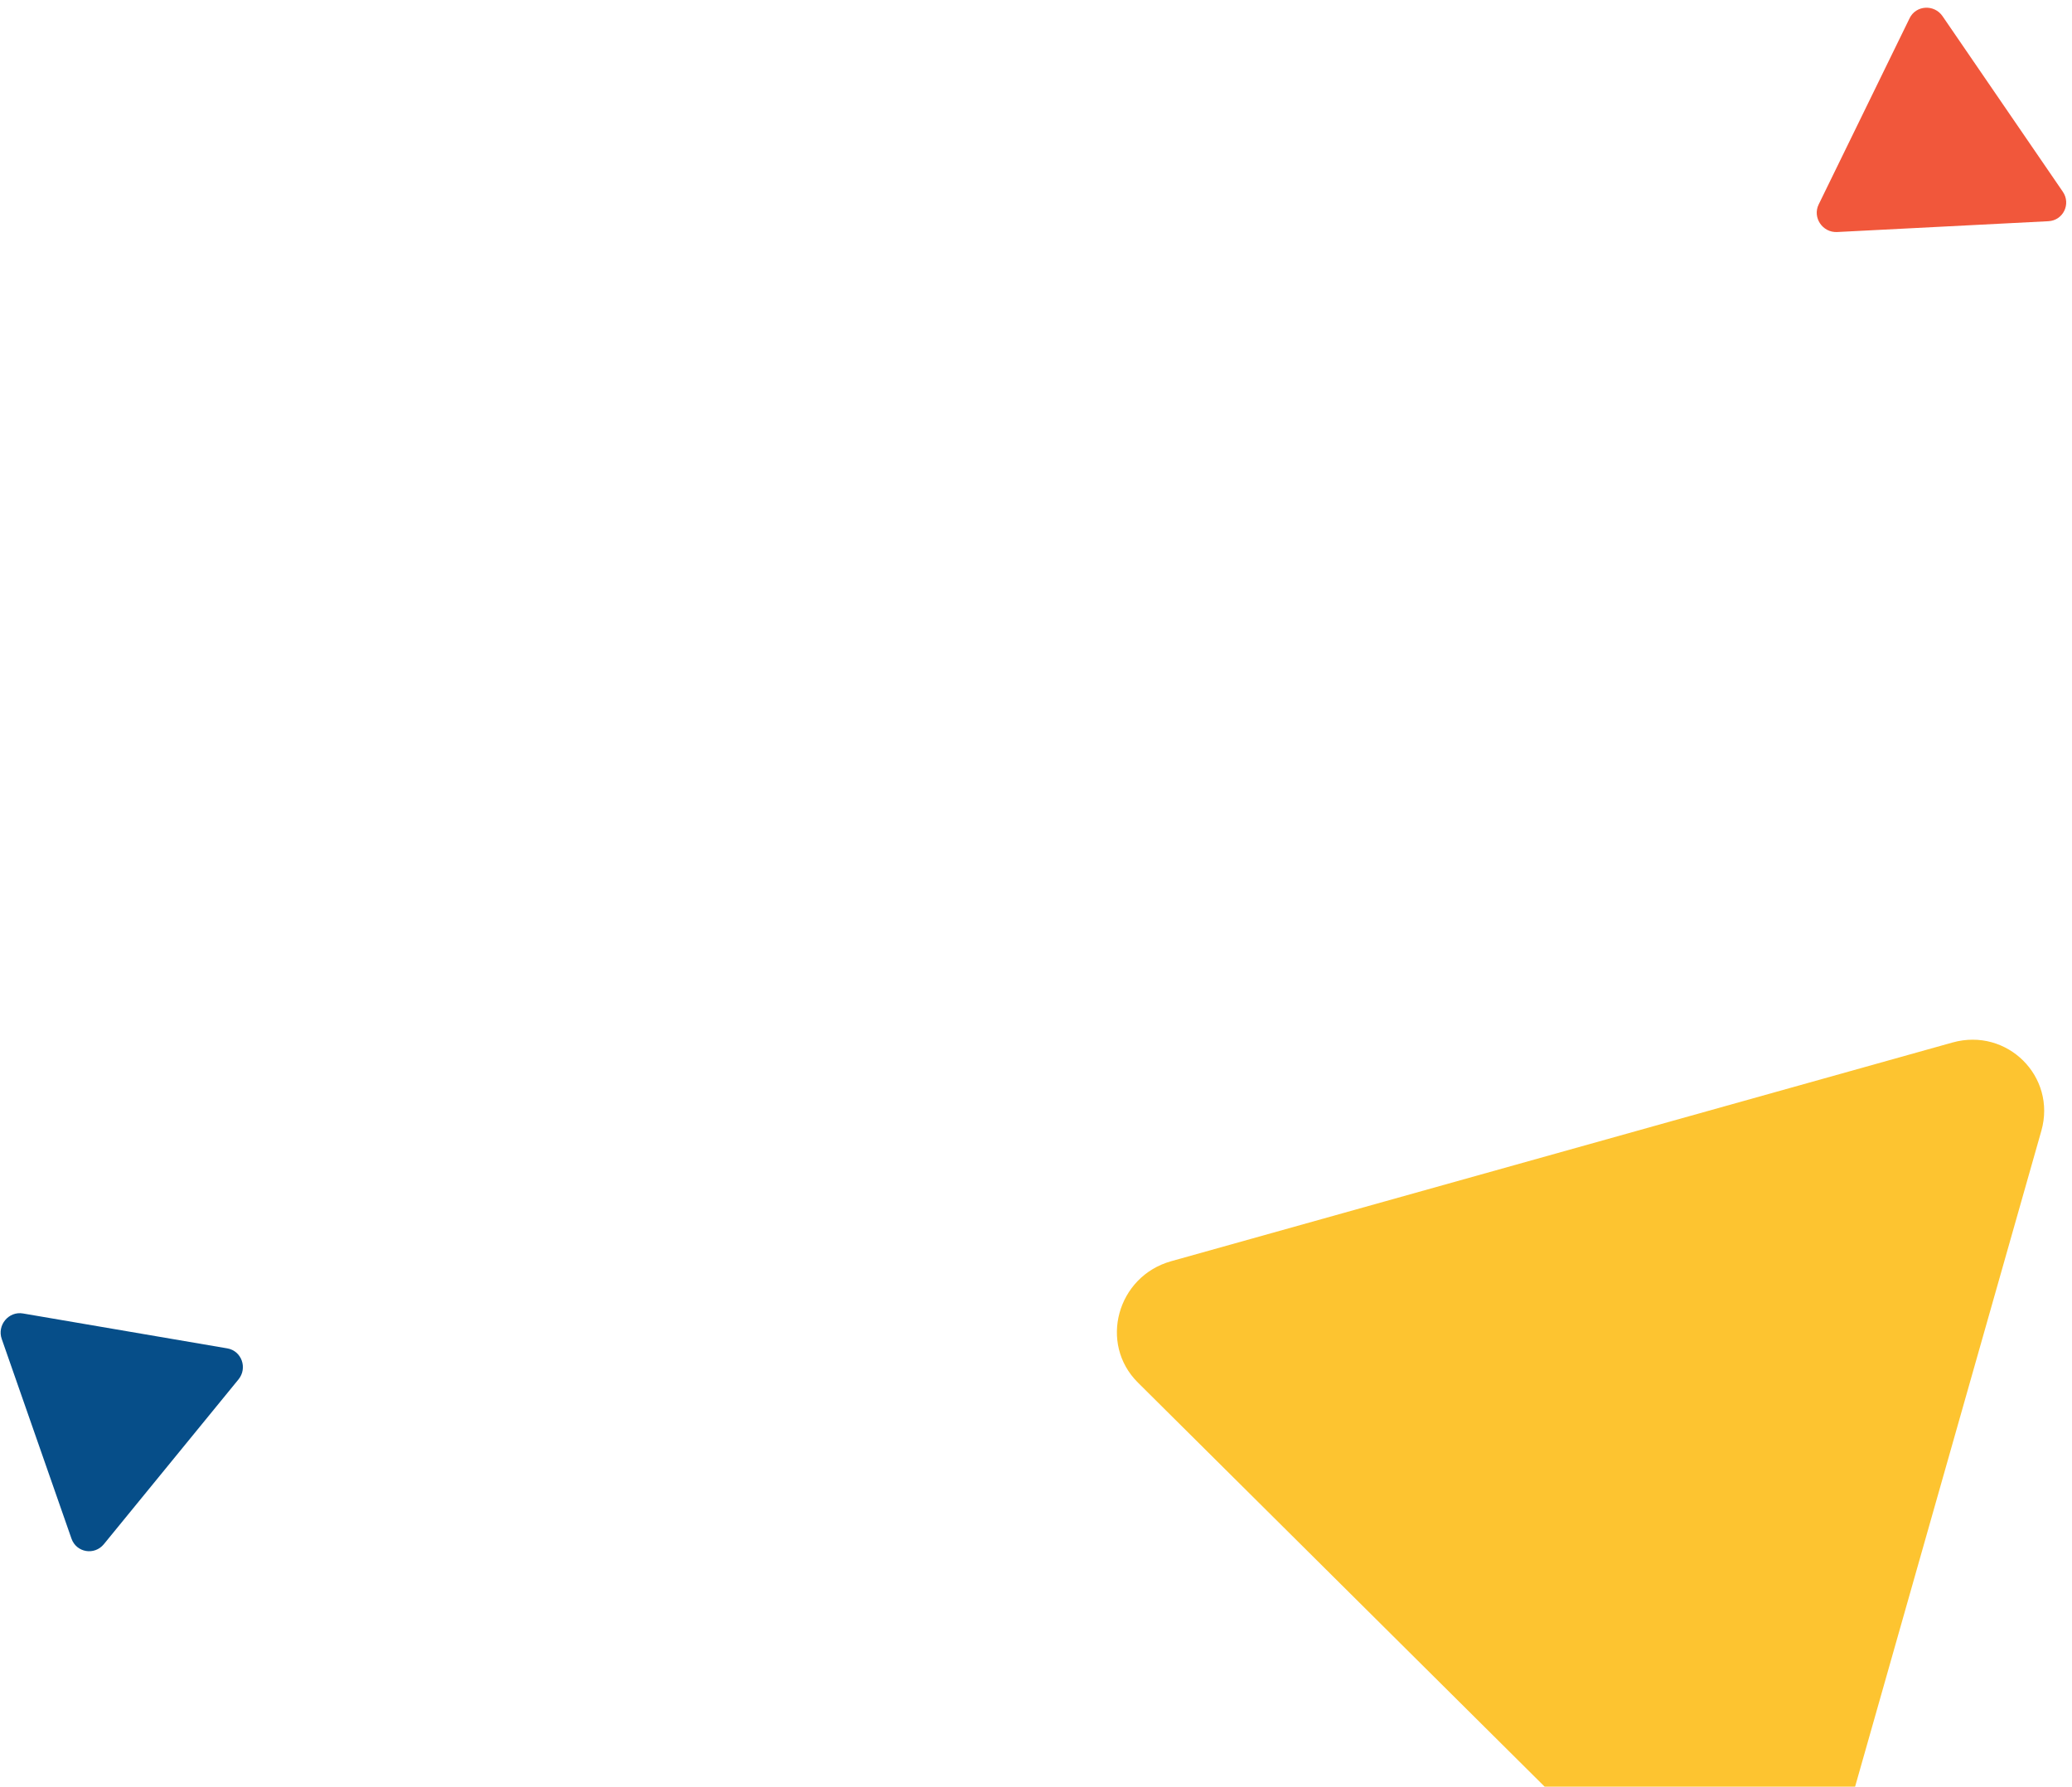<svg width="196" height="169" viewBox="0 0 196 169" fill="none" xmlns="http://www.w3.org/2000/svg">
<g clip-path="url(#clip0)">
<path fill-rule="evenodd" clip-rule="evenodd" d="M160.699 183.485C164.41 187.171 170.812 185.441 172.255 180.361L193.1 106.964C194.558 101.831 189.86 97.164 184.692 98.611L110.785 119.297C105.67 120.729 103.926 127.087 107.637 130.773L160.699 183.485Z" fill="#FDC430"/>
<path fill-rule="evenodd" clip-rule="evenodd" d="M172.035 19.342C171.433 20.574 172.403 22.017 173.786 21.947L193.766 20.924C195.163 20.853 195.925 19.293 195.13 18.132L183.755 1.532C182.967 0.383 181.242 0.487 180.64 1.72L172.035 19.342Z" fill="#F1573B"/>
<path fill-rule="evenodd" clip-rule="evenodd" d="M2.172 124.239C0.82 124.008 -0.292 125.344 0.164 126.651L6.762 145.538C7.224 146.859 8.935 147.151 9.825 146.061L22.558 130.479C23.439 129.4 22.854 127.773 21.502 127.542L2.172 124.239Z" fill="#064E89"/>
</g>
<defs>
<clipPath id="clip0">
<rect width="196" height="169" fill="white"/>
</clipPath>
</defs>
</svg>
